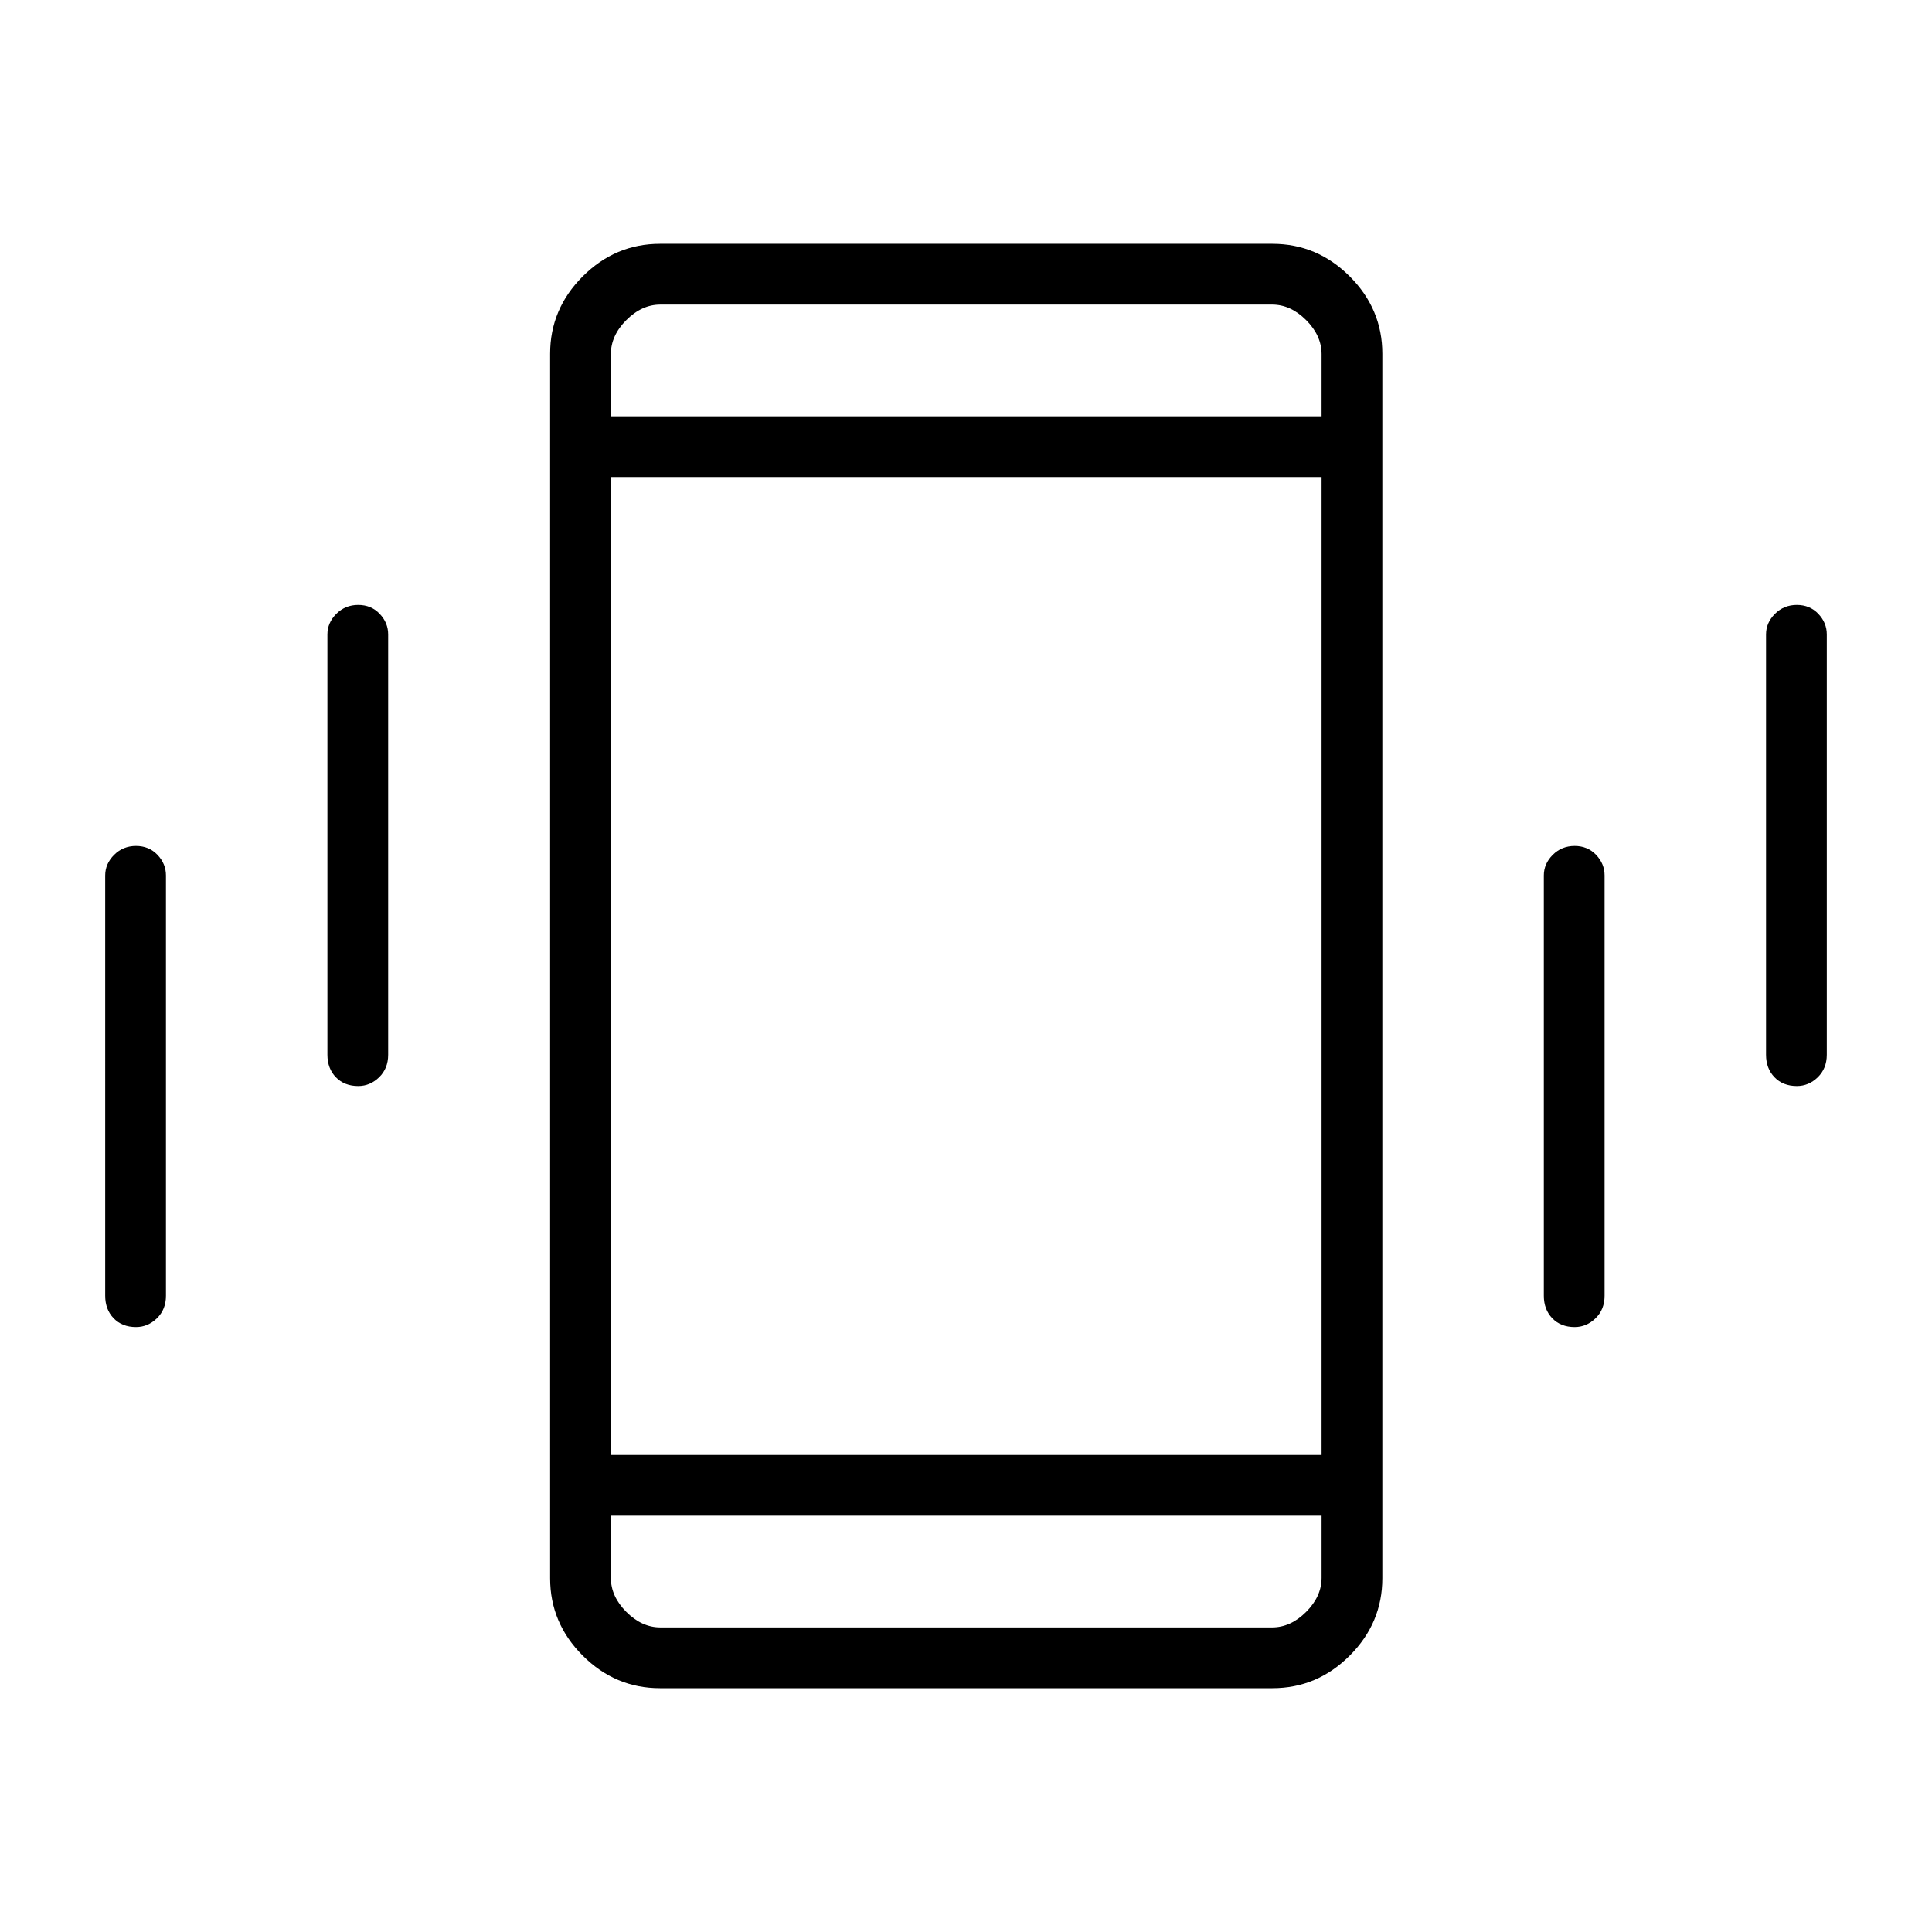 <svg xmlns="http://www.w3.org/2000/svg" height="48" viewBox="0 -960 960 960" width="48"><path d="M67.59-300.58q-6.9 0-11.11-4.36-4.21-4.37-4.21-11.18V-525q0-5.79 4.43-10.22 4.42-4.43 10.88-4.43 6.46 0 10.67 4.43T82.46-525v208.88q0 6.81-4.49 11.18-4.5 4.36-10.38 4.36Zm110.42-119.77q-6.89 0-11.11-4.36-4.21-4.37-4.21-11.17v-208.89q0-5.79 4.43-10.22 4.43-4.43 10.88-4.43 6.46 0 10.67 4.43t4.21 10.22v208.89q0 6.8-4.49 11.17-4.49 4.36-10.38 4.36Zm149.96 299.2q-22.23 0-38.43-16.2-16.19-16.2-16.19-38.44v-608.42q0-22.24 16.19-38.44 16.2-16.2 38.43-16.2h304.29q22.23 0 38.43 16.2 16.19 16.2 16.19 38.44v608.42q0 22.24-16.19 38.44-16.2 16.2-38.43 16.2H327.97Zm328.72-85.7H303.54v30.89q0 9.23 7.69 16.92 7.69 7.69 16.92 7.69h303.93q9.23 0 16.92-7.69 7.69-7.69 7.69-16.92v-30.89Zm-353.15-546.3h353.15v-30.89q0-9.23-7.69-16.92-7.69-7.69-16.92-7.69H328.15q-9.23 0-16.92 7.69-7.69 7.69-7.69 16.92v30.89Zm478.9 452.57q-6.9 0-11.11-4.36-4.21-4.37-4.21-11.18V-525q0-5.79 4.42-10.22 4.43-4.43 10.89-4.43 6.45 0 10.67 4.43 4.21 4.43 4.21 10.22v208.88q0 6.81-4.5 11.18-4.49 4.36-10.37 4.36Zm110.42-119.77q-6.9 0-11.11-4.36-4.21-4.37-4.21-11.17v-208.89q0-5.79 4.43-10.22 4.42-4.43 10.88-4.43 6.46 0 10.67 4.43t4.21 10.22v208.89q0 6.8-4.49 11.17-4.5 4.36-10.38 4.36Zm-589.32-332.8v-55.5 55.5Zm0 546.3v55.5-55.5Zm0-30.19h353.15v-485.92H303.54v485.92Z"/></svg>